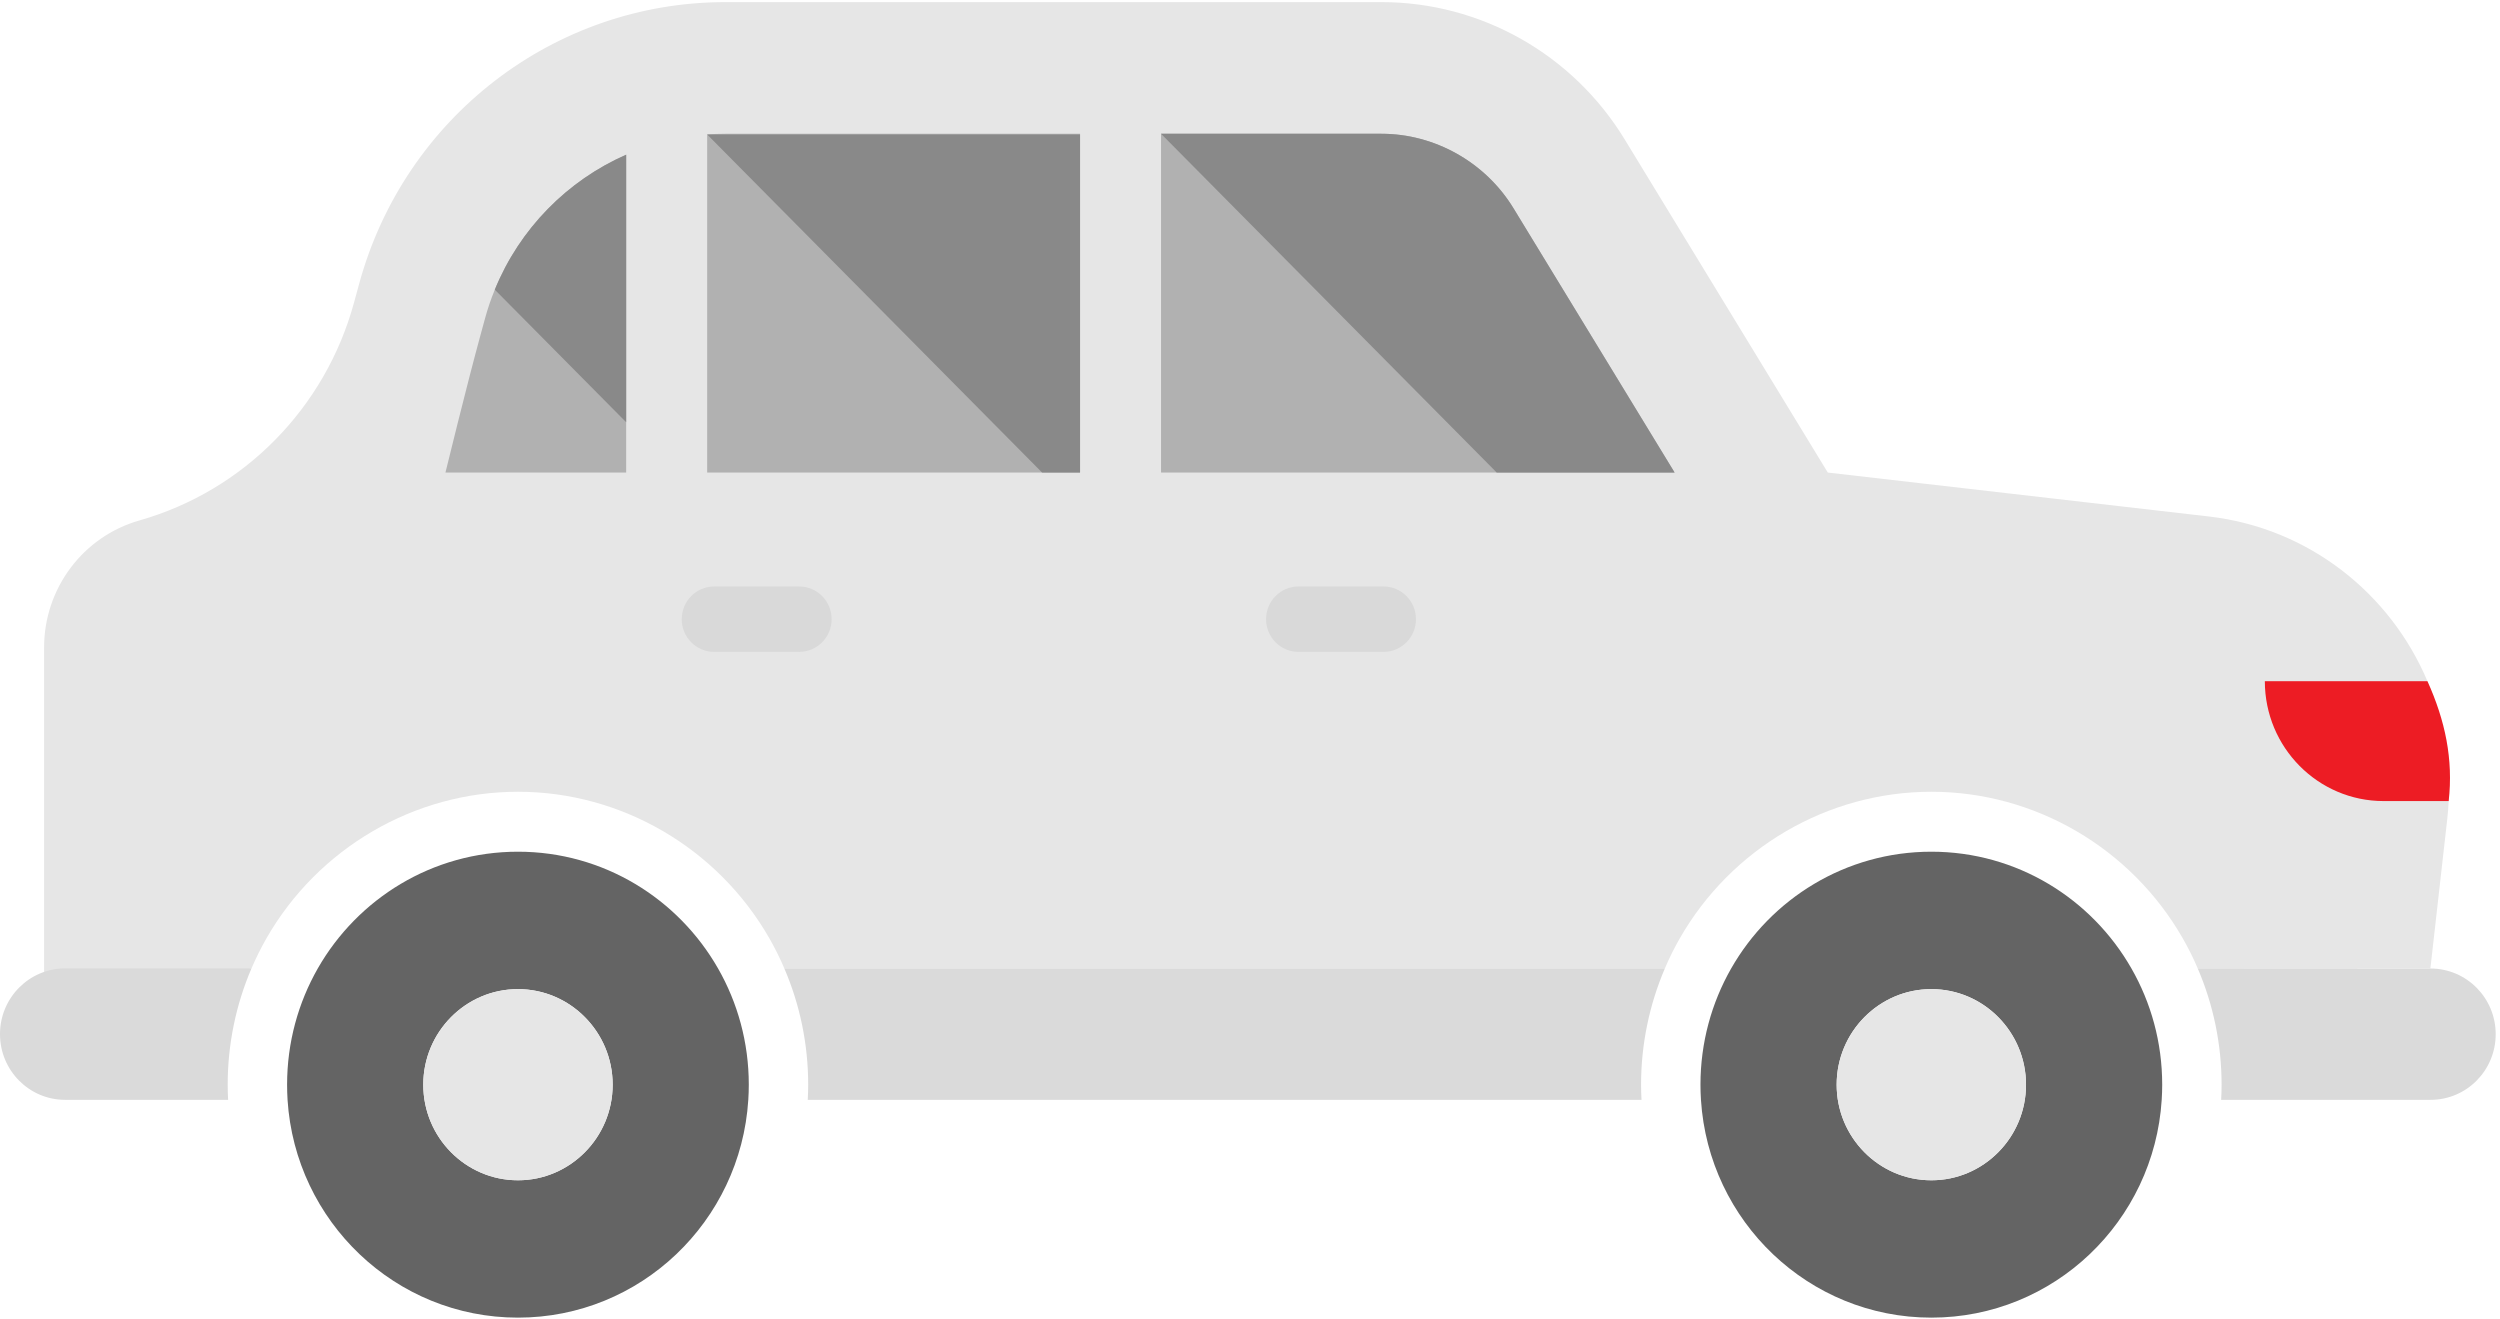 <?xml version="1.0" encoding="UTF-8"?>
<svg width="91px" height="48px" viewBox="0 0 91 48" version="1.1" xmlns="http://www.w3.org/2000/svg" xmlns:xlink="http://www.w3.org/1999/xlink">
    <!-- Generator: sketchtool 42 (36781) - http://www.bohemiancoding.com/sketch -->
    <title>77DEEC27-D7C8-48E9-81CE-4CAE3824B3C4</title>
    <desc>Created with sketchtool.</desc>
    <defs></defs>
    <g id="Ready-To-Code" stroke="none" stroke-width="1" fill="none" fill-rule="evenodd">
        <g id="Contacts" transform="translate(-283, -1854)" fill-rule="nonzero">
            <g id="Почему-мы" transform="translate(0, 1285)">
                <g id="1-copy-3" transform="translate(246, 497)">
                    <g id="Group" transform="translate(0, 13)">
                        <g id="illustration-2" transform="translate(37, 59)">
                            <path d="M88.358,24.795 C87.012,21.608 84.052,19.222 80.396,18.799 L66.532,17.201 L59.136,5.07 C57.245,1.968 53.894,0.077 50.285,0.077 L26.405,0.077 C20.183,0.077 14.725,4.272 13.074,10.328 L12.887,11.012 C12.364,12.934 11.36,14.646 10.013,16.013 C8.667,17.381 6.975,18.403 5.076,18.944 C3.024,19.527 1.605,21.418 1.605,23.568 L1.605,37.032 L9.154,35.25 C9.314,34.877 9.494,34.514 9.695,34.161 C11.58,30.867 15.088,28.82 18.854,28.82 C22.62,28.82 26.126,30.867 28.009,34.161 C28.209,34.514 28.392,34.877 28.549,35.25 L60.602,35.25 C60.757,34.881 60.936,34.522 61.135,34.173 C63.017,30.871 66.53,28.82 70.301,28.82 C74.067,28.82 77.573,30.867 79.456,34.161 C79.657,34.514 79.84,34.877 79.997,35.25 L88.413,35.25 L88.466,35.256 L89.079,29.821 C89.105,29.599 89.122,29.379 89.132,29.159 C89.205,27.62 88.924,26.136 88.358,24.795 Z" id="Shape" fill="#E6E6E6"></path>
                            <path d="M90.843,37.645 L90.843,37.645 C90.843,38.964 89.783,40.034 88.475,40.034 L80.85,40.034 C80.86,39.852 80.866,39.667 80.866,39.483 C80.866,38.021 80.569,36.577 79.997,35.25 L88.476,35.255 C89.783,35.256 90.843,36.325 90.843,37.645 Z" id="Shape" fill="#DADADA"></path>
                            <path d="M78.704,39.483 C78.704,39.667 78.698,39.852 78.686,40.034 C78.405,44.46 74.759,47.962 70.301,47.962 C65.842,47.962 62.196,44.46 61.915,40.034 C61.903,39.852 61.897,39.667 61.897,39.483 C61.897,37.946 62.302,36.504 63.01,35.26 C64.46,32.715 67.182,31.002 70.301,31.002 C73.415,31.002 76.133,32.711 77.583,35.25 C78.297,36.496 78.704,37.942 78.704,39.483 Z M73.747,39.483 C73.747,37.565 72.202,36.004 70.301,36.004 C68.399,36.004 66.854,37.565 66.854,39.483 C66.854,41.401 68.399,42.962 70.301,42.962 C72.202,42.962 73.747,41.401 73.747,39.483 Z" id="Shape" fill="#646464"></path>
                            <path d="M70.301,36.004 C72.202,36.004 73.747,37.565 73.747,39.483 C73.747,41.401 72.202,42.962 70.301,42.962 C68.399,42.962 66.854,41.401 66.854,39.483 C66.854,37.565 68.399,36.004 70.301,36.004 Z" id="Shape" fill="#E6E6E6"></path>
                            <path d="M59.735,39.483 C59.735,39.667 59.741,39.854 59.751,40.034 L29.402,40.034 C29.412,39.85 29.418,39.665 29.418,39.483 C29.418,38.021 29.121,36.577 28.549,35.25 L60.602,35.25 C60.032,36.581 59.735,38.023 59.735,39.483 Z" id="Shape" fill="#DADADA"></path>
                            <path d="M22.793,5.631 L22.793,17.201 L16.214,17.201 C16.214,17.201 16.981,14.061 17.466,12.284 L17.653,11.599 C17.751,11.236 17.871,10.885 18.011,10.544 C18.919,8.319 20.656,6.569 22.793,5.631 Z" id="Shape" fill="#B1B1B1"></path>
                            <path d="M39.314,4.869 L39.314,17.201 L25.741,17.201 L25.741,4.895 C25.961,4.877 26.183,4.869 26.405,4.869 L39.314,4.869 L39.314,4.869 Z" id="Shape" fill="#B1B1B1"></path>
                            <path d="M60.956,17.201 L42.262,17.201 L42.262,4.869 L50.285,4.869 C52.229,4.869 54.073,5.909 55.091,7.581 L60.956,17.201 Z" id="Shape" fill="#B1B1B1"></path>
                            <path d="M27.238,40.034 C26.957,44.46 23.312,47.962 18.854,47.962 C14.394,47.962 10.748,44.46 10.467,40.034 C10.456,39.852 10.45,39.667 10.45,39.483 C10.45,37.942 10.857,36.496 11.568,35.25 C13.02,32.711 15.739,31.002 18.854,31.002 C21.967,31.002 24.685,32.711 26.136,35.25 C26.849,36.496 27.256,37.942 27.256,39.483 C27.256,39.667 27.25,39.852 27.238,40.034 Z M22.301,39.483 C22.301,37.565 20.754,36.004 18.854,36.004 C16.951,36.004 15.407,37.565 15.407,39.483 C15.407,41.401 16.951,42.962 18.854,42.962 C20.754,42.962 22.301,41.401 22.301,39.483 Z" id="Shape" fill="#646464"></path>
                            <path d="M18.854,36.004 C20.754,36.004 22.301,37.565 22.301,39.483 C22.301,41.401 20.754,42.962 18.854,42.962 C16.951,42.962 15.407,41.401 15.407,39.483 C15.407,37.565 16.951,36.004 18.854,36.004 Z" id="Shape" fill="#E6E6E6"></path>
                            <path d="M8.288,39.483 C8.288,39.667 8.294,39.852 8.303,40.034 L2.37,40.034 C1.061,40.034 0,38.964 0,37.642 L0,37.642 C0,36.321 1.061,35.25 2.37,35.25 L9.154,35.25 C8.584,36.579 8.288,38.021 8.288,39.483 Z" id="Shape" fill="#DADADA"></path>
                            <path d="M50.362,23.728 L47.264,23.728 C46.613,23.728 46.085,23.196 46.085,22.538 C46.085,21.881 46.613,21.348 47.264,21.348 L50.362,21.348 C51.013,21.348 51.541,21.881 51.541,22.538 C51.541,23.196 51.013,23.728 50.362,23.728 Z" id="Shape" fill="#D9D9D9"></path>
                            <path d="M29.092,23.728 L25.994,23.728 C25.343,23.728 24.815,23.196 24.815,22.538 C24.815,21.881 25.343,21.348 25.994,21.348 L29.092,21.348 C29.743,21.348 30.271,21.881 30.271,22.538 C30.271,23.196 29.743,23.728 29.092,23.728 Z" id="Shape" fill="#D9D9D9"></path>
                            <path d="M89.132,29.159 L86.764,29.159 C84.376,29.159 82.44,27.205 82.44,24.795 L82.44,24.795 L88.358,24.795 C89.008,26.23 89.303,27.644 89.132,29.159 Z" id="Shape" fill="#ED1C24"></path>
                            <polygon id="Shape" fill="#898989" points="39.314 4.895 39.314 17.201 37.932 17.201 25.741 4.895"></polygon>
                            <path d="M60.956,17.201 L54.481,17.201 L42.262,4.869 L50.285,4.869 C52.229,4.869 54.073,5.909 55.091,7.581 L60.956,17.201 Z" id="Shape" fill="#898989"></path>
                            <path d="M22.793,5.631 L22.793,15.37 L18.011,10.544 C18.919,8.319 20.656,6.569 22.793,5.631 Z" id="Shape" fill="#898989"></path>
                        </g>
                    </g>
                </g>
            </g>
        </g>
    </g>
</svg>
